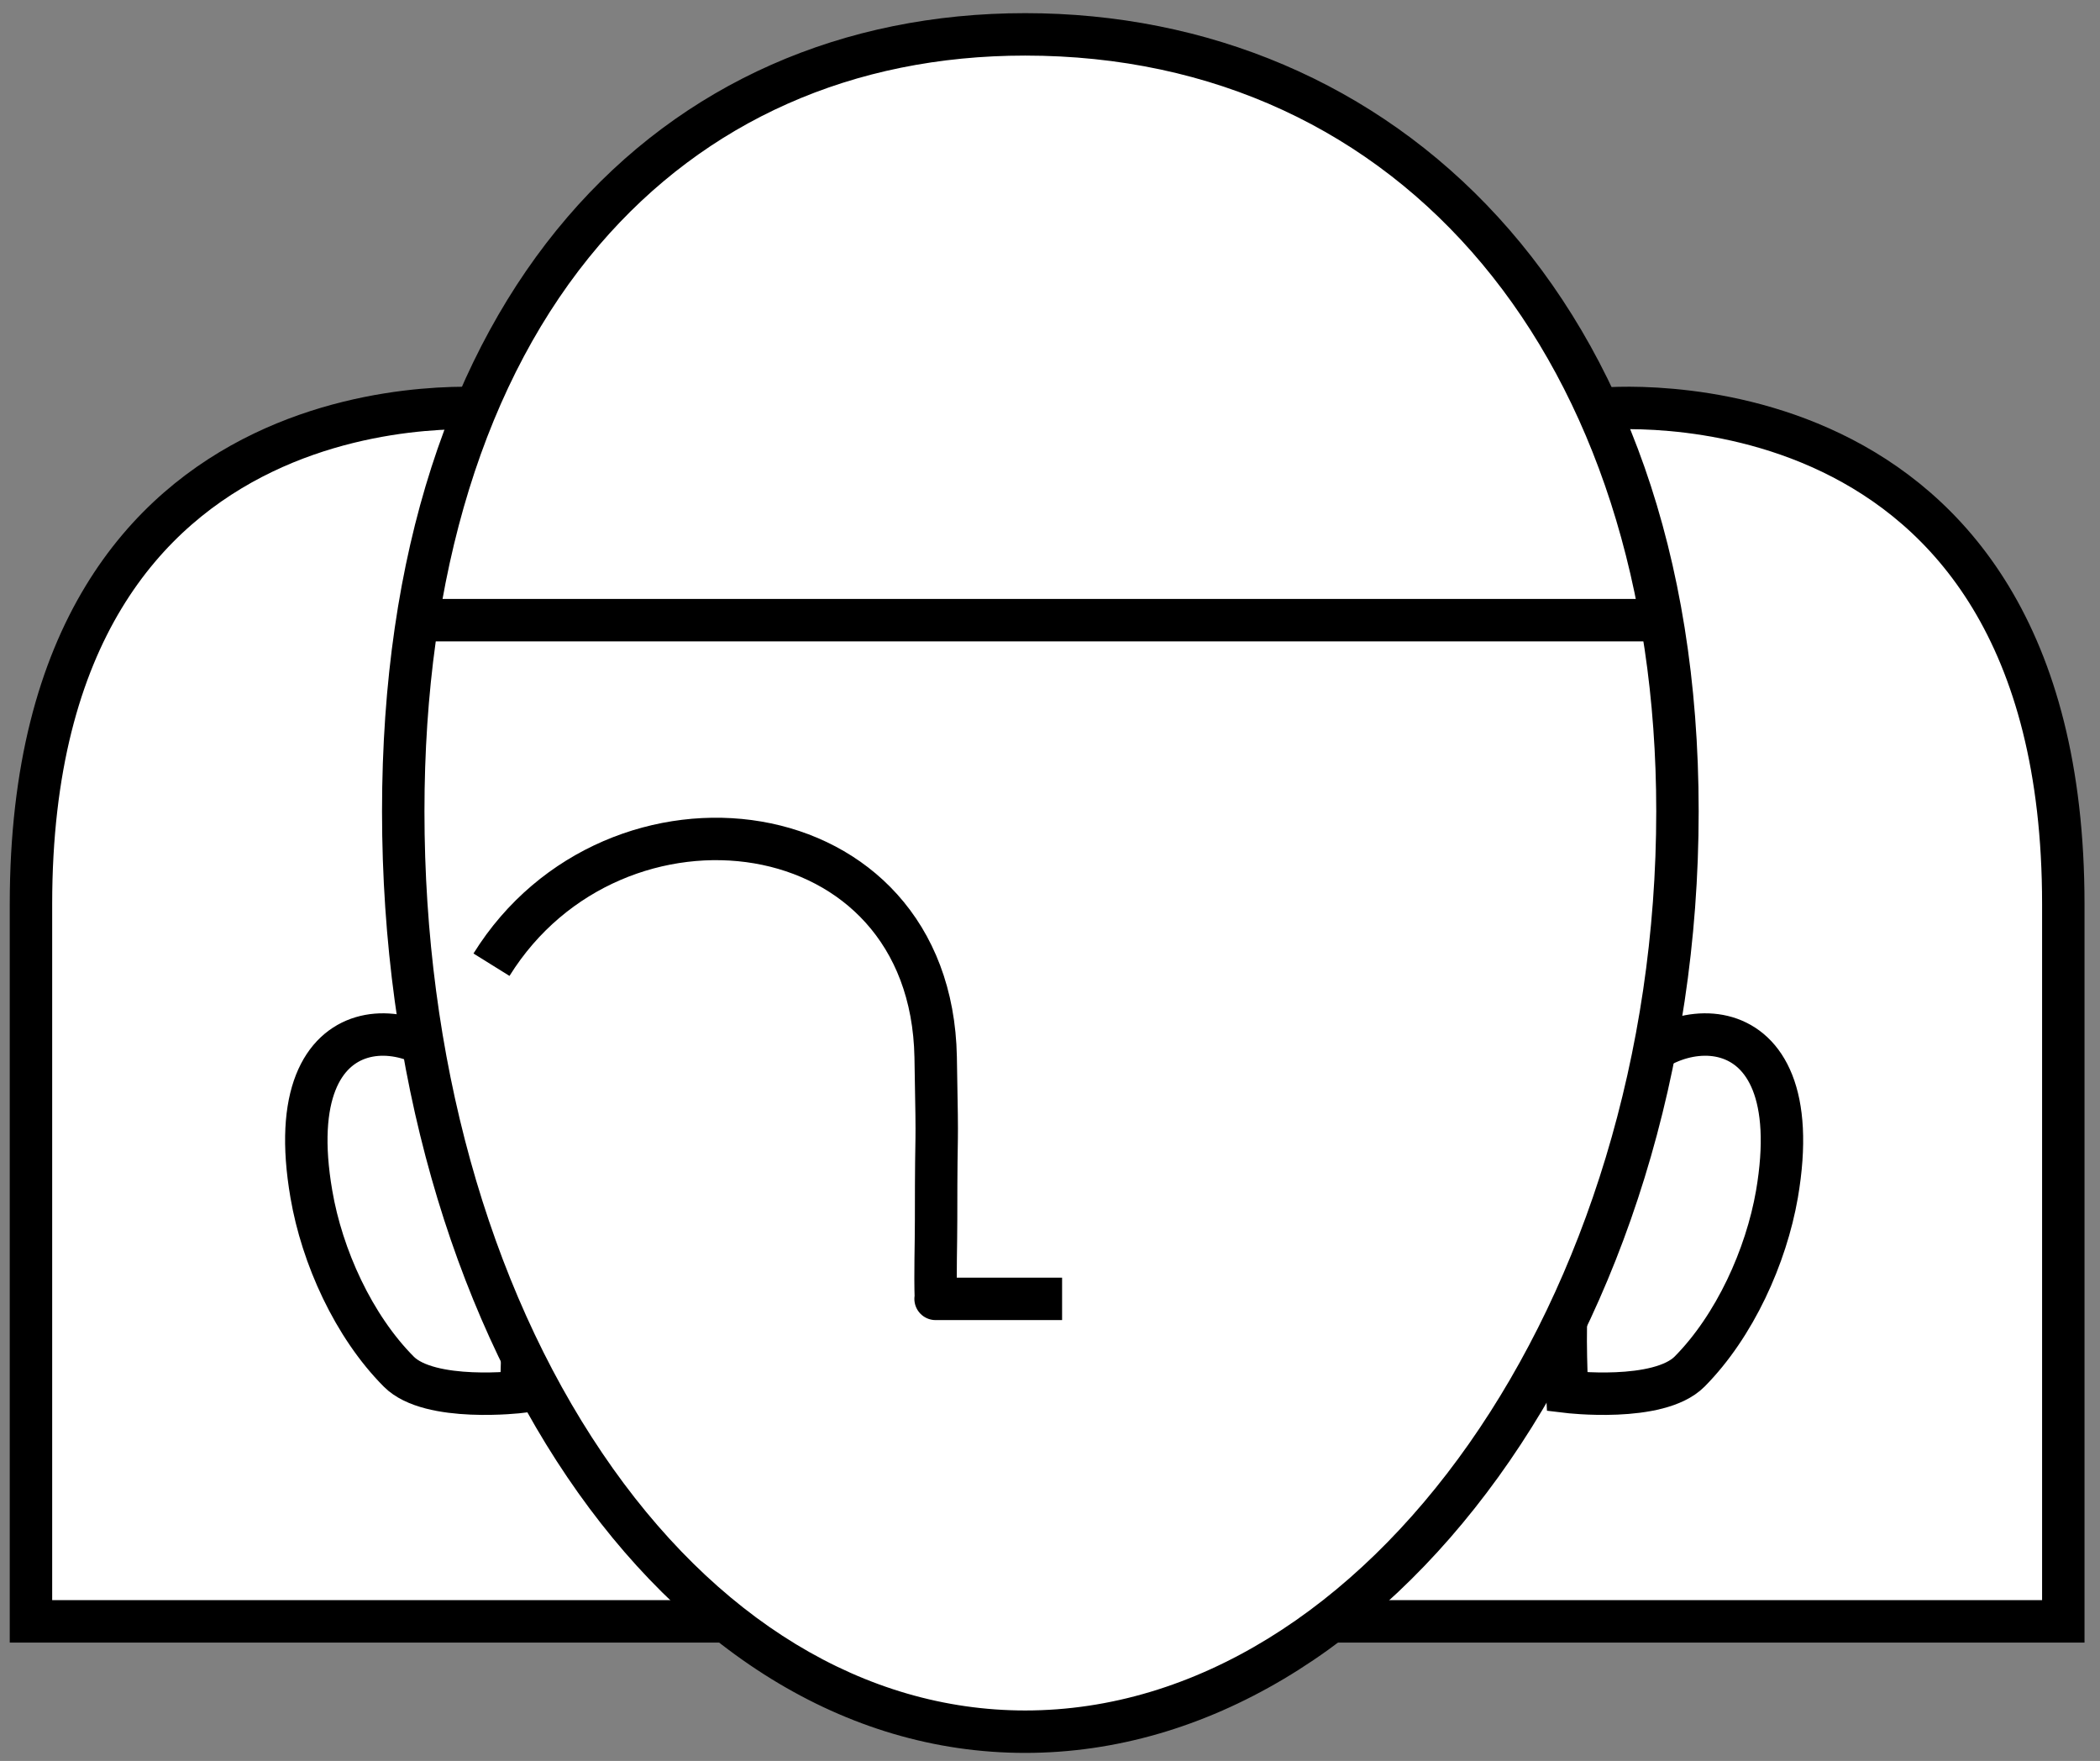 <?xml version="1.0" encoding="UTF-8"?>
<!DOCTYPE svg PUBLIC "-//W3C//DTD SVG 1.1//EN" "http://www.w3.org/Graphics/SVG/1.1/DTD/svg11.dtd">
<svg version="1.1" xmlns="http://www.w3.org/2000/svg" xmlns:xlink="http://www.w3.org/1999/xlink" width="99" height="83"  xml:space="preserve">
    <rect width="100%" height="100%" fill="#808080" stroke="none"/>
    <path id="bezier" stroke="rgb(0, 0, 0)" stroke-width="2" stroke-miterlimit="10" fill="rgb(255, 255, 255)" d="M 75.39,19.28 C 75.39,19.28 97.27,16.99 97.27,42.61 97.27,68.22 97.27,76.42 97.27,76.42 L 62.93,76.42 C 62.93,76.42 75.39,52.88 75.39,19.28 Z M 75.39,19.28" />
    <path id="bezier2" stroke="rgb(0, 0, 0)" stroke-width="2" stroke-miterlimit="10" fill="rgb(255, 255, 255)" d="M 76.5,51.04 C 78.23,47.79 85.39,46.84 83.77,56.29 83.26,59.22 81.78,62.5 79.65,64.65 78.18,66.12 73.88,65.6 73.88,65.6 73.88,65.6 73.72,62.76 73.89,60.98 73.98,60.09 74.76,54.29 76.5,51.04 Z M 76.5,51.04" />
    <path id="bezier3" stroke="rgb(0, 0, 0)" stroke-width="2" stroke-miterlimit="10" fill="rgb(255, 255, 255)" d="M 23.34,19.28 C 23.34,19.28 1.46,16.99 1.46,42.61 1.46,68.22 1.46,76.42 1.46,76.42 L 35.8,76.42 C 35.8,76.42 23.34,52.88 23.34,19.28 Z M 23.34,19.28" />
    <path id="bezier4" stroke="rgb(0, 0, 0)" stroke-width="2" stroke-miterlimit="10" fill="rgb(255, 255, 255)" d="M 21.94,51.04 C 20.21,47.79 13.05,46.84 14.68,56.29 15.18,59.22 16.66,62.5 18.8,64.65 20.26,66.12 24.56,65.6 24.56,65.6 24.56,65.6 24.72,62.76 24.55,60.98 24.46,60.09 23.68,54.29 21.94,51.04 Z M 21.94,51.04" />
    <g id="group">
        <path id="bezier5" stroke="none" fill="rgb(255, 255, 255)" d="M 48.33,81.62 C 31.89,81.62 19.01,62.57 19.01,38.24 19.01,16 30.52,1.62 48.33,1.62 63.63,1.62 79.08,12.94 79.08,38.24 79.08,61.75 65,81.62 48.33,81.62 Z M 48.33,81.62" />
        <path id="bezier6" stroke="none" fill="rgb(0, 0, 0)" d="M 48.33,2.62 C 66.12,2.62 78.08,16.94 78.08,38.24 78.08,61.21 64.46,80.62 48.33,80.62 40.77,80.62 33.69,76.32 28.4,68.5 22.99,60.51 20.01,49.77 20.01,38.24 20.01,27.07 22.87,17.84 28.26,11.54 33.27,5.7 40.21,2.62 48.33,2.62 Z M 48.33,0.62 C 31.19,0.62 18.01,13.74 18.01,38.24 18.01,62.75 31.19,82.62 48.33,82.62 65.47,82.62 80.08,62.75 80.08,38.24 80.08,13.73 65.47,0.62 48.33,0.62 L 48.33,0.62 Z M 48.33,0.62" />
    </g>
    <path id="bezier7" stroke="rgb(0, 0, 0)" stroke-width="2" stroke-miterlimit="10" fill="none" d="M 23.17,45.47 C 28.95,36.18 43.89,37.94 44.11,49.83 44.21,55.19 44.13,52.13 44.13,57.5 44.13,58.74 44.08,59.98 44.12,61.22 44.12,61.22 43.5,61.22 50.07,61.22" />
    <path id="bezier8" stroke="rgb(0, 0, 0)" stroke-width="2" stroke-miterlimit="10" fill="rgb(255, 255, 255)" d="M 19.34,29.23 L 78.91,29.23" />
</svg>
